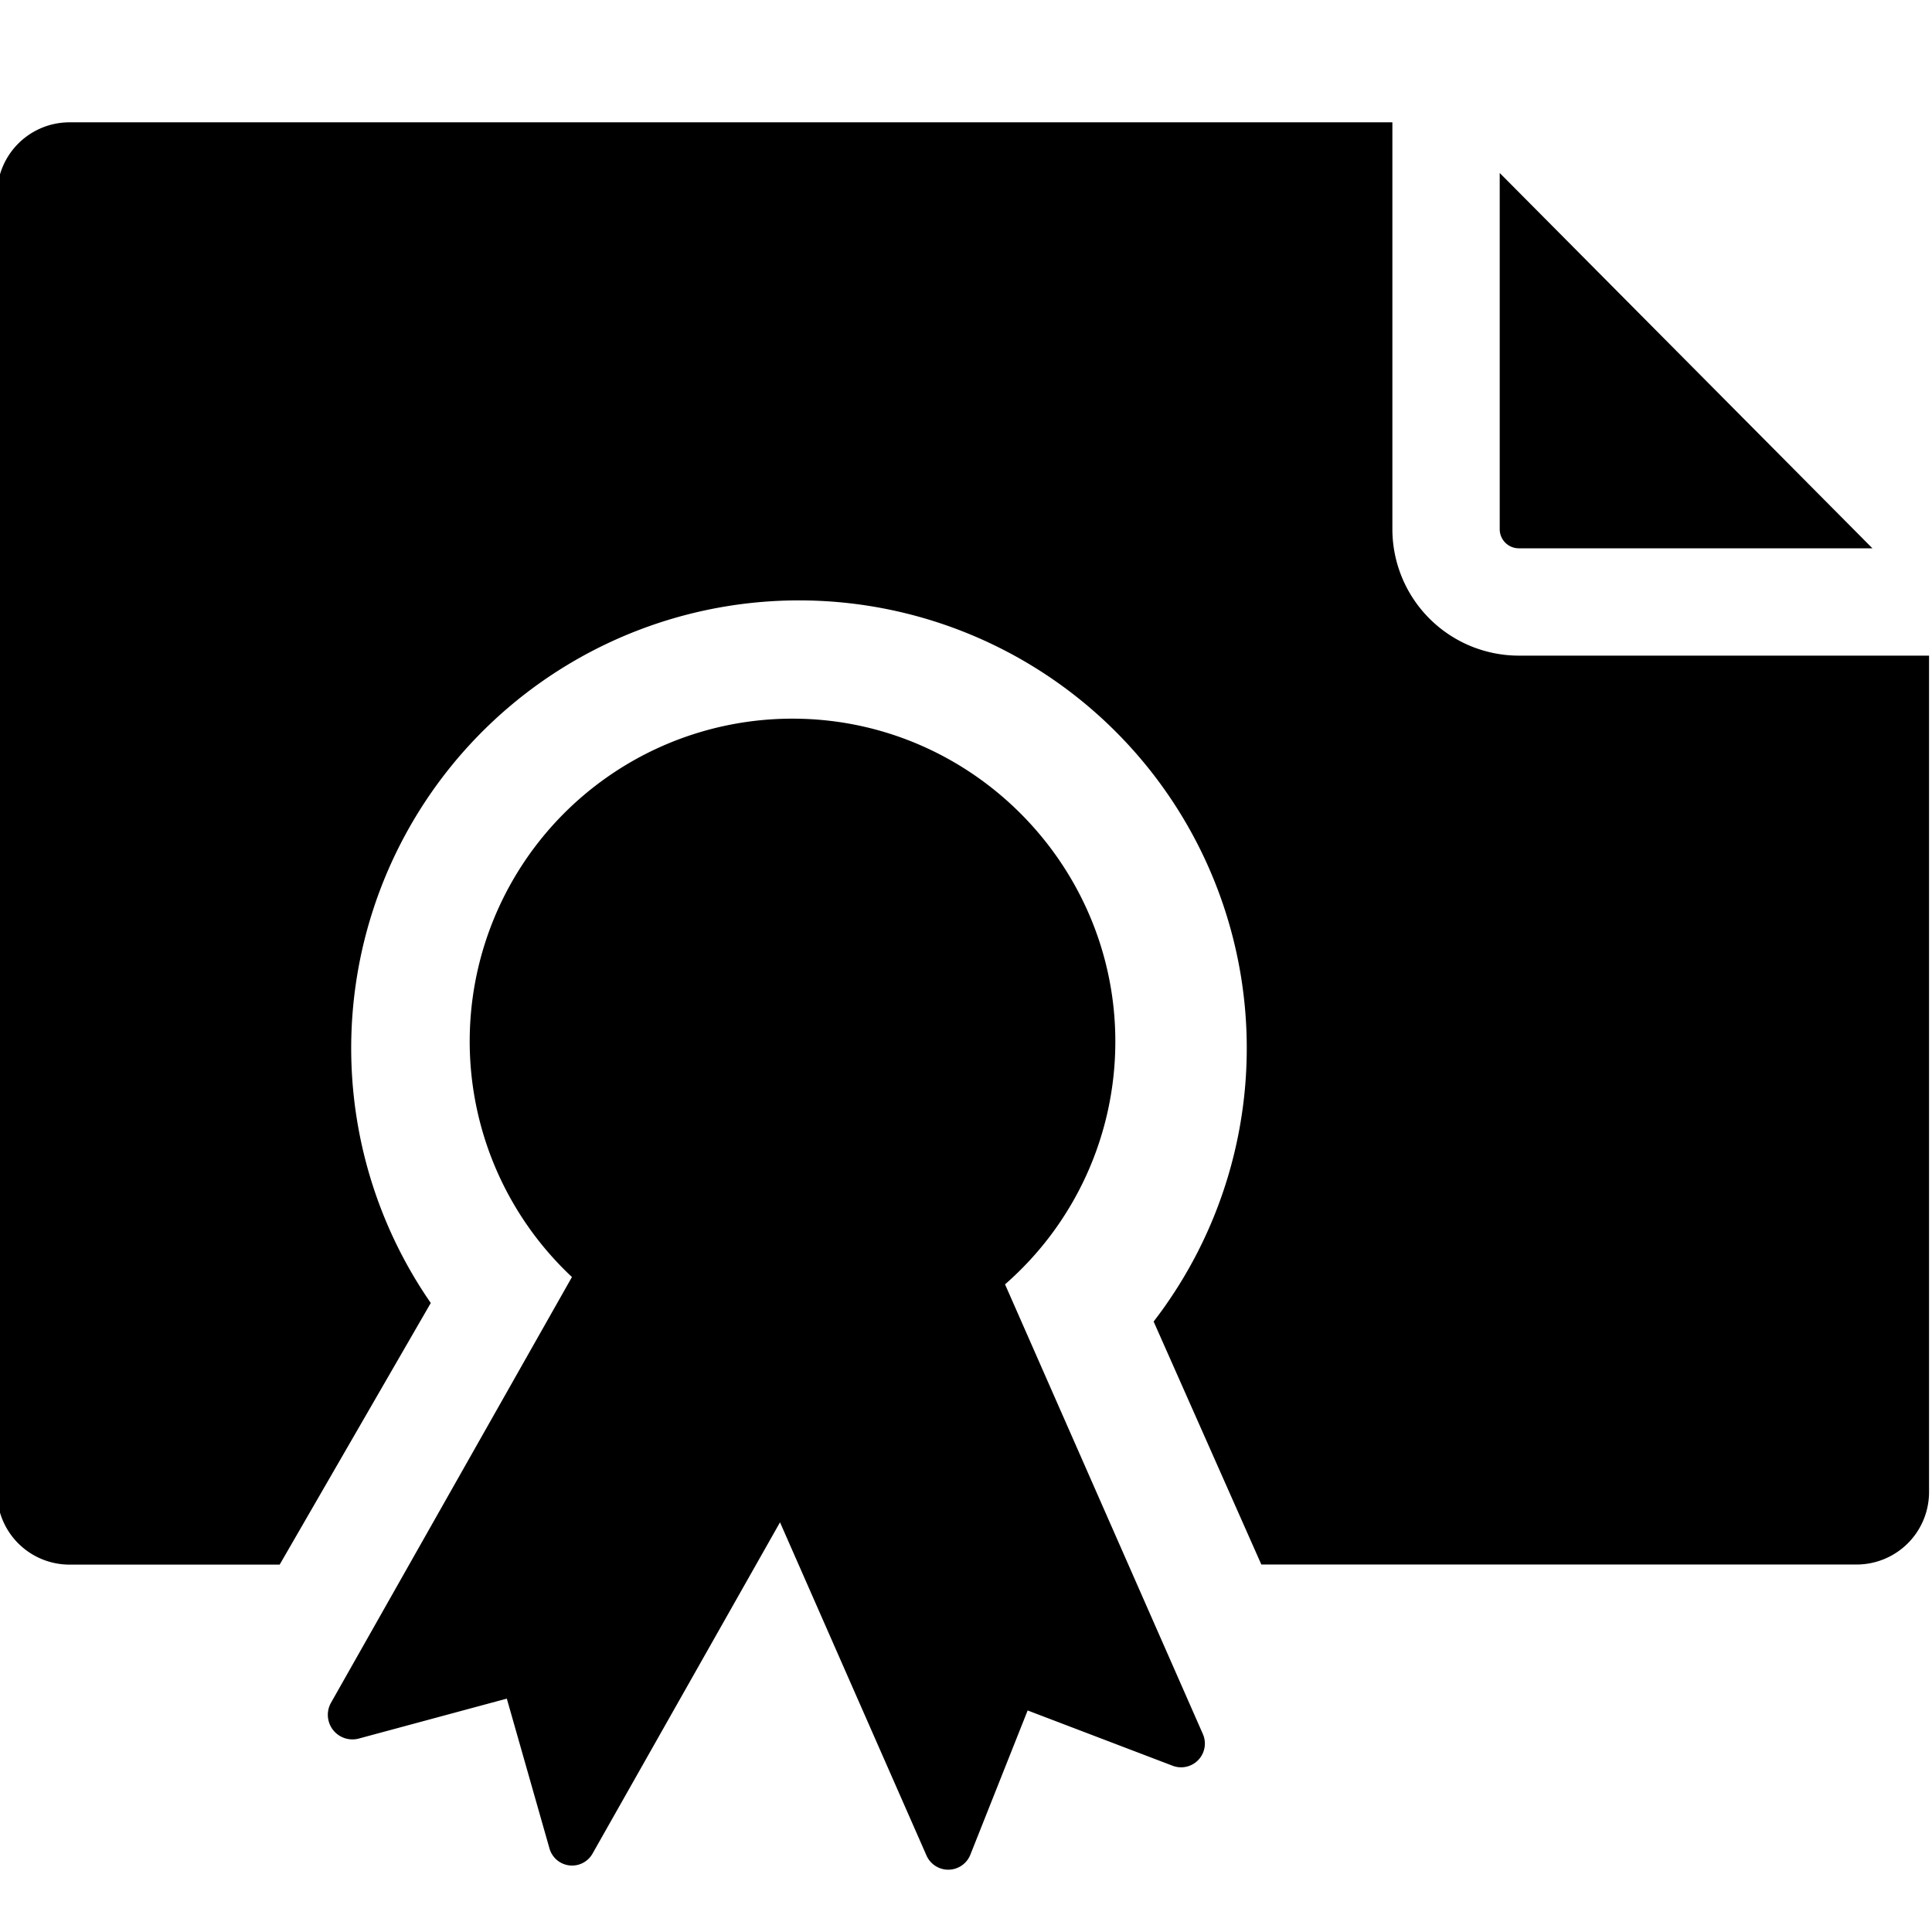 <svg data-name="Layer 1" xmlns="http://www.w3.org/2000/svg" viewBox="0 0 576 576"><path d="M452.88 163.47h105.36L447.12 51.57v106.29a5.7 5.7 0 005.76 5.61z"/><path d="M415.12 157.86V36.47H20.73A21.61 21.61 0 00-.88 58.07v386.8a21.61 21.61 0 0021.61 21.6h62.65l45.05-78A133.5 133.5 0 11343.94 394l32.11 72.44h177.47a21.6 21.6 0 0021.6-21.6V195.47H452.88a37.73 37.73 0 01-37.76-37.61z"/><path d="M299.64 382.91a96 96 0 0032.88-72.56C332.44 258 290 215 237.64 214.27a96.21 96.21 0 00-67.12 166.46L98.69 507.64a7.33 7.33 0 008.31 10.68l44.1-11.9 12.72 44.67a7 7 0 0012.84 1.53l55.89-98.76 43.67 99.33a7.09 7.09 0 0013.08-.24l17.08-43 43.24 16.49a7.08 7.08 0 009-9.46z"/></svg>